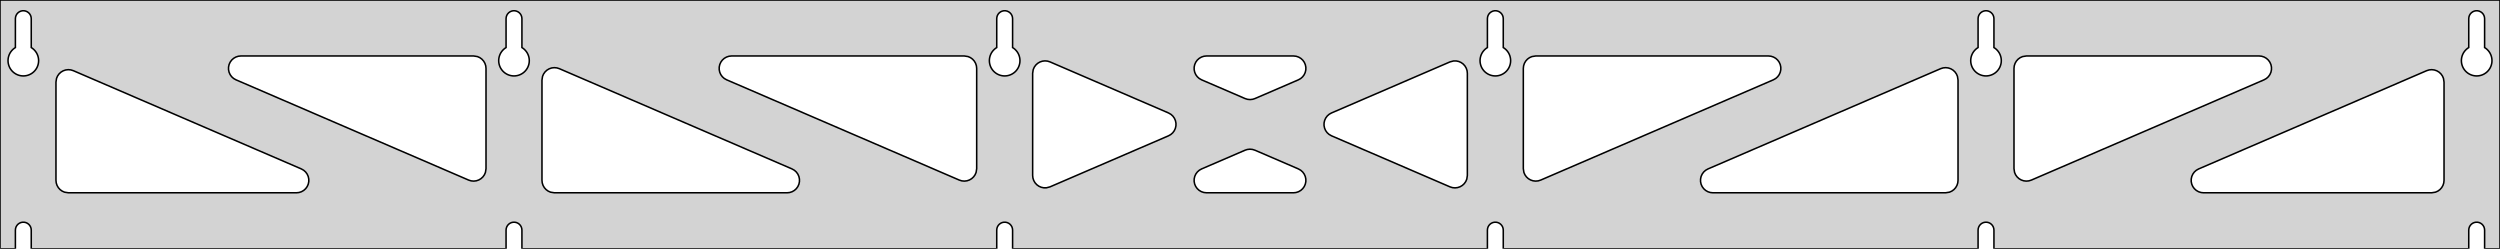 <?xml version="1.0" standalone="no"?>
<!DOCTYPE svg PUBLIC "-//W3C//DTD SVG 1.1//EN" "http://www.w3.org/Graphics/SVG/1.1/DTD/svg11.dtd">
<svg width="804mm" height="80mm" viewBox="0 -80 804 80" xmlns="http://www.w3.org/2000/svg" version="1.1">
<title>OpenSCAD Model</title>
<path d="
M 804,-80 L 0,-80 L 0,-0 L 4.95,-0 L 4.95,-6 L 5.006,-6.53
 L 5.17,-7.037 L 5.437,-7.499 L 5.794,-7.895 L 6.225,-8.208 L 6.712,-8.425 L 7.233,-8.536
 L 7.767,-8.536 L 8.288,-8.425 L 8.775,-8.208 L 9.206,-7.895 L 9.563,-7.499 L 9.83,-7.037
 L 9.994,-6.53 L 10.05,-6 L 10.05,-0 L 162.75,-0 L 162.75,-6 L 162.806,-6.53
 L 162.97,-7.037 L 163.237,-7.499 L 163.594,-7.895 L 164.025,-8.208 L 164.512,-8.425 L 165.033,-8.536
 L 165.567,-8.536 L 166.088,-8.425 L 166.575,-8.208 L 167.006,-7.895 L 167.363,-7.499 L 167.63,-7.037
 L 167.794,-6.53 L 167.85,-6 L 167.85,-0 L 320.55,-0 L 320.55,-6 L 320.606,-6.53
 L 320.77,-7.037 L 321.037,-7.499 L 321.394,-7.895 L 321.825,-8.208 L 322.312,-8.425 L 322.833,-8.536
 L 323.367,-8.536 L 323.888,-8.425 L 324.375,-8.208 L 324.806,-7.895 L 325.163,-7.499 L 325.43,-7.037
 L 325.594,-6.53 L 325.65,-6 L 325.65,-0 L 478.35,-0 L 478.35,-6 L 478.406,-6.53
 L 478.57,-7.037 L 478.837,-7.499 L 479.194,-7.895 L 479.625,-8.208 L 480.112,-8.425 L 480.633,-8.536
 L 481.167,-8.536 L 481.688,-8.425 L 482.175,-8.208 L 482.606,-7.895 L 482.963,-7.499 L 483.23,-7.037
 L 483.394,-6.53 L 483.45,-6 L 483.45,-0 L 636.15,-0 L 636.15,-6 L 636.206,-6.53
 L 636.37,-7.037 L 636.637,-7.499 L 636.994,-7.895 L 637.425,-8.208 L 637.912,-8.425 L 638.433,-8.536
 L 638.967,-8.536 L 639.488,-8.425 L 639.975,-8.208 L 640.406,-7.895 L 640.763,-7.499 L 641.03,-7.037
 L 641.194,-6.53 L 641.25,-6 L 641.25,-0 L 793.95,-0 L 793.95,-6 L 794.006,-6.53
 L 794.17,-7.037 L 794.437,-7.499 L 794.794,-7.895 L 795.225,-8.208 L 795.712,-8.425 L 796.233,-8.536
 L 796.767,-8.536 L 797.288,-8.425 L 797.775,-8.208 L 798.206,-7.895 L 798.563,-7.499 L 798.83,-7.037
 L 798.994,-6.53 L 799.05,-6 L 799.05,-0 L 804,-0 z
M 6.986,-55.607 L 6.477,-55.688 L 5.98,-55.821 L 5.499,-56.005 L 5.04,-56.239 L 4.608,-56.52
 L 4.208,-56.844 L 3.844,-57.208 L 3.52,-57.608 L 3.239,-58.04 L 3.005,-58.499 L 2.821,-58.98
 L 2.688,-59.477 L 2.607,-59.986 L 2.58,-60.5 L 2.607,-61.014 L 2.688,-61.523 L 2.821,-62.02
 L 3.005,-62.501 L 3.239,-62.96 L 3.52,-63.392 L 3.844,-63.792 L 4.208,-64.156 L 4.608,-64.48
 L 4.95,-64.702 L 4.95,-74 L 5.006,-74.53 L 5.17,-75.037 L 5.437,-75.499 L 5.794,-75.895
 L 6.225,-76.208 L 6.712,-76.425 L 7.233,-76.536 L 7.767,-76.536 L 8.288,-76.425 L 8.775,-76.208
 L 9.206,-75.895 L 9.563,-75.499 L 9.83,-75.037 L 9.994,-74.53 L 10.05,-74 L 10.05,-64.702
 L 10.392,-64.48 L 10.792,-64.156 L 11.156,-63.792 L 11.48,-63.392 L 11.761,-62.96 L 11.995,-62.501
 L 12.179,-62.02 L 12.312,-61.523 L 12.393,-61.014 L 12.42,-60.5 L 12.393,-59.986 L 12.312,-59.477
 L 12.179,-58.98 L 11.995,-58.499 L 11.761,-58.04 L 11.48,-57.608 L 11.156,-57.208 L 10.792,-56.844
 L 10.392,-56.52 L 9.96,-56.239 L 9.501,-56.005 L 9.02,-55.821 L 8.523,-55.688 L 8.014,-55.607
 L 7.5,-55.58 z
M 164.786,-55.607 L 164.277,-55.688 L 163.78,-55.821 L 163.299,-56.005 L 162.84,-56.239 L 162.408,-56.52
 L 162.008,-56.844 L 161.644,-57.208 L 161.32,-57.608 L 161.039,-58.04 L 160.805,-58.499 L 160.621,-58.98
 L 160.488,-59.477 L 160.407,-59.986 L 160.38,-60.5 L 160.407,-61.014 L 160.488,-61.523 L 160.621,-62.02
 L 160.805,-62.501 L 161.039,-62.96 L 161.32,-63.392 L 161.644,-63.792 L 162.008,-64.156 L 162.408,-64.48
 L 162.75,-64.702 L 162.75,-74 L 162.806,-74.53 L 162.97,-75.037 L 163.237,-75.499 L 163.594,-75.895
 L 164.025,-76.208 L 164.512,-76.425 L 165.033,-76.536 L 165.567,-76.536 L 166.088,-76.425 L 166.575,-76.208
 L 167.006,-75.895 L 167.363,-75.499 L 167.63,-75.037 L 167.794,-74.53 L 167.85,-74 L 167.85,-64.702
 L 168.192,-64.48 L 168.592,-64.156 L 168.956,-63.792 L 169.28,-63.392 L 169.561,-62.96 L 169.795,-62.501
 L 169.979,-62.02 L 170.112,-61.523 L 170.193,-61.014 L 170.22,-60.5 L 170.193,-59.986 L 170.112,-59.477
 L 169.979,-58.98 L 169.795,-58.499 L 169.561,-58.04 L 169.28,-57.608 L 168.956,-57.208 L 168.592,-56.844
 L 168.192,-56.52 L 167.76,-56.239 L 167.301,-56.005 L 166.82,-55.821 L 166.323,-55.688 L 165.814,-55.607
 L 165.3,-55.58 z
M 322.586,-55.607 L 322.077,-55.688 L 321.58,-55.821 L 321.099,-56.005 L 320.64,-56.239 L 320.208,-56.52
 L 319.808,-56.844 L 319.444,-57.208 L 319.12,-57.608 L 318.839,-58.04 L 318.605,-58.499 L 318.421,-58.98
 L 318.288,-59.477 L 318.207,-59.986 L 318.18,-60.5 L 318.207,-61.014 L 318.288,-61.523 L 318.421,-62.02
 L 318.605,-62.501 L 318.839,-62.96 L 319.12,-63.392 L 319.444,-63.792 L 319.808,-64.156 L 320.208,-64.48
 L 320.55,-64.702 L 320.55,-74 L 320.606,-74.53 L 320.77,-75.037 L 321.037,-75.499 L 321.394,-75.895
 L 321.825,-76.208 L 322.312,-76.425 L 322.833,-76.536 L 323.367,-76.536 L 323.888,-76.425 L 324.375,-76.208
 L 324.806,-75.895 L 325.163,-75.499 L 325.43,-75.037 L 325.594,-74.53 L 325.65,-74 L 325.65,-64.702
 L 325.992,-64.48 L 326.392,-64.156 L 326.756,-63.792 L 327.08,-63.392 L 327.361,-62.96 L 327.595,-62.501
 L 327.779,-62.02 L 327.912,-61.523 L 327.993,-61.014 L 328.02,-60.5 L 327.993,-59.986 L 327.912,-59.477
 L 327.779,-58.98 L 327.595,-58.499 L 327.361,-58.04 L 327.08,-57.608 L 326.756,-57.208 L 326.392,-56.844
 L 325.992,-56.52 L 325.56,-56.239 L 325.101,-56.005 L 324.62,-55.821 L 324.123,-55.688 L 323.614,-55.607
 L 323.1,-55.58 z
M 480.386,-55.607 L 479.877,-55.688 L 479.38,-55.821 L 478.899,-56.005 L 478.44,-56.239 L 478.008,-56.52
 L 477.608,-56.844 L 477.244,-57.208 L 476.92,-57.608 L 476.639,-58.04 L 476.405,-58.499 L 476.221,-58.98
 L 476.088,-59.477 L 476.007,-59.986 L 475.98,-60.5 L 476.007,-61.014 L 476.088,-61.523 L 476.221,-62.02
 L 476.405,-62.501 L 476.639,-62.96 L 476.92,-63.392 L 477.244,-63.792 L 477.608,-64.156 L 478.008,-64.48
 L 478.35,-64.702 L 478.35,-74 L 478.406,-74.53 L 478.57,-75.037 L 478.837,-75.499 L 479.194,-75.895
 L 479.625,-76.208 L 480.112,-76.425 L 480.633,-76.536 L 481.167,-76.536 L 481.688,-76.425 L 482.175,-76.208
 L 482.606,-75.895 L 482.963,-75.499 L 483.23,-75.037 L 483.394,-74.53 L 483.45,-74 L 483.45,-64.702
 L 483.792,-64.48 L 484.192,-64.156 L 484.556,-63.792 L 484.88,-63.392 L 485.161,-62.96 L 485.395,-62.501
 L 485.579,-62.02 L 485.712,-61.523 L 485.793,-61.014 L 485.82,-60.5 L 485.793,-59.986 L 485.712,-59.477
 L 485.579,-58.98 L 485.395,-58.499 L 485.161,-58.04 L 484.88,-57.608 L 484.556,-57.208 L 484.192,-56.844
 L 483.792,-56.52 L 483.36,-56.239 L 482.901,-56.005 L 482.42,-55.821 L 481.923,-55.688 L 481.414,-55.607
 L 480.9,-55.58 z
M 638.186,-55.607 L 637.677,-55.688 L 637.18,-55.821 L 636.699,-56.005 L 636.24,-56.239 L 635.808,-56.52
 L 635.408,-56.844 L 635.044,-57.208 L 634.72,-57.608 L 634.439,-58.04 L 634.205,-58.499 L 634.021,-58.98
 L 633.888,-59.477 L 633.807,-59.986 L 633.78,-60.5 L 633.807,-61.014 L 633.888,-61.523 L 634.021,-62.02
 L 634.205,-62.501 L 634.439,-62.96 L 634.72,-63.392 L 635.044,-63.792 L 635.408,-64.156 L 635.808,-64.48
 L 636.15,-64.702 L 636.15,-74 L 636.206,-74.53 L 636.37,-75.037 L 636.637,-75.499 L 636.994,-75.895
 L 637.425,-76.208 L 637.912,-76.425 L 638.433,-76.536 L 638.967,-76.536 L 639.488,-76.425 L 639.975,-76.208
 L 640.406,-75.895 L 640.763,-75.499 L 641.03,-75.037 L 641.194,-74.53 L 641.25,-74 L 641.25,-64.702
 L 641.592,-64.48 L 641.992,-64.156 L 642.356,-63.792 L 642.68,-63.392 L 642.961,-62.96 L 643.195,-62.501
 L 643.379,-62.02 L 643.512,-61.523 L 643.593,-61.014 L 643.62,-60.5 L 643.593,-59.986 L 643.512,-59.477
 L 643.379,-58.98 L 643.195,-58.499 L 642.961,-58.04 L 642.68,-57.608 L 642.356,-57.208 L 641.992,-56.844
 L 641.592,-56.52 L 641.16,-56.239 L 640.701,-56.005 L 640.22,-55.821 L 639.723,-55.688 L 639.214,-55.607
 L 638.7,-55.58 z
M 795.986,-55.607 L 795.477,-55.688 L 794.98,-55.821 L 794.499,-56.005 L 794.04,-56.239 L 793.608,-56.52
 L 793.208,-56.844 L 792.844,-57.208 L 792.52,-57.608 L 792.239,-58.04 L 792.005,-58.499 L 791.821,-58.98
 L 791.688,-59.477 L 791.607,-59.986 L 791.58,-60.5 L 791.607,-61.014 L 791.688,-61.523 L 791.821,-62.02
 L 792.005,-62.501 L 792.239,-62.96 L 792.52,-63.392 L 792.844,-63.792 L 793.208,-64.156 L 793.608,-64.48
 L 793.95,-64.702 L 793.95,-74 L 794.006,-74.53 L 794.17,-75.037 L 794.437,-75.499 L 794.794,-75.895
 L 795.225,-76.208 L 795.712,-76.425 L 796.233,-76.536 L 796.767,-76.536 L 797.288,-76.425 L 797.775,-76.208
 L 798.206,-75.895 L 798.563,-75.499 L 798.83,-75.037 L 798.994,-74.53 L 799.05,-74 L 799.05,-64.702
 L 799.392,-64.48 L 799.792,-64.156 L 800.156,-63.792 L 800.48,-63.392 L 800.761,-62.96 L 800.995,-62.501
 L 801.179,-62.02 L 801.312,-61.523 L 801.393,-61.014 L 801.42,-60.5 L 801.393,-59.986 L 801.312,-59.477
 L 801.179,-58.98 L 800.995,-58.499 L 800.761,-58.04 L 800.48,-57.608 L 800.156,-57.208 L 799.792,-56.844
 L 799.392,-56.52 L 798.96,-56.239 L 798.501,-56.005 L 798.02,-55.821 L 797.523,-55.688 L 797.014,-55.607
 L 796.5,-55.58 z
M 401.215,-48.055 L 400.417,-48.304 L 386.44,-54.327 L 385.672,-54.764 L 385.05,-55.324 L 384.559,-56
 L 384.219,-56.764 L 384.045,-57.582 L 384.045,-58.418 L 384.219,-59.236 L 384.559,-60 L 385.05,-60.676
 L 385.672,-61.236 L 386.396,-61.654 L 387.191,-61.913 L 388.023,-62 L 415.977,-62 L 416.855,-61.902
 L 417.648,-61.634 L 418.367,-61.208 L 418.981,-60.641 L 419.465,-59.958 L 419.796,-59.19 L 419.96,-58.37
 L 419.95,-57.534 L 419.766,-56.718 L 419.417,-55.959 L 418.917,-55.288 L 418.289,-54.736 L 417.56,-54.327
 L 403.583,-48.304 L 402.879,-48.075 L 402.048,-47.977 z
M 309.315,-21.834 L 308.517,-22.083 L 233.693,-54.327 L 232.925,-54.764 L 232.304,-55.324 L 231.812,-56
 L 231.472,-56.764 L 231.298,-57.582 L 231.298,-58.418 L 231.472,-59.236 L 231.812,-60 L 232.304,-60.676
 L 232.925,-61.236 L 233.65,-61.654 L 234.445,-61.913 L 235.276,-62 L 310.1,-62 L 311.336,-61.804
 L 312.1,-61.464 L 312.777,-60.973 L 313.336,-60.351 L 313.754,-59.627 L 314.013,-58.832 L 314.1,-58
 L 314.1,-25.757 L 313.919,-24.566 L 313.588,-23.798 L 313.104,-23.116 L 312.49,-22.549 L 311.771,-22.122
 L 310.979,-21.854 L 310.148,-21.757 z
M 650.821,-21.854 L 650.029,-22.122 L 649.31,-22.549 L 648.696,-23.116 L 648.212,-23.798 L 647.881,-24.566
 L 647.7,-25.757 L 647.7,-58 L 647.787,-58.832 L 648.046,-59.627 L 648.464,-60.351 L 649.023,-60.973
 L 649.7,-61.464 L 650.464,-61.804 L 651.7,-62 L 726.524,-62 L 727.355,-61.913 L 728.15,-61.654
 L 728.875,-61.236 L 729.496,-60.676 L 729.988,-60 L 730.328,-59.236 L 730.502,-58.418 L 730.502,-57.582
 L 730.328,-56.764 L 729.988,-56 L 729.496,-55.324 L 728.875,-54.764 L 728.106,-54.327 L 653.283,-22.083
 L 652.485,-21.834 L 651.652,-21.757 z
M 151.515,-21.834 L 150.717,-22.083 L 75.894,-54.327 L 75.125,-54.764 L 74.504,-55.324 L 74.012,-56
 L 73.672,-56.764 L 73.498,-57.582 L 73.498,-58.418 L 73.672,-59.236 L 74.012,-60 L 74.504,-60.676
 L 75.125,-61.236 L 75.85,-61.654 L 76.645,-61.913 L 77.477,-62 L 152.3,-62 L 153.536,-61.804
 L 154.3,-61.464 L 154.977,-60.973 L 155.536,-60.351 L 155.954,-59.627 L 156.213,-58.832 L 156.3,-58
 L 156.3,-25.757 L 156.119,-24.566 L 155.788,-23.798 L 155.304,-23.116 L 154.69,-22.549 L 153.971,-22.122
 L 153.179,-21.854 L 152.348,-21.757 z
M 493.021,-21.854 L 492.229,-22.122 L 491.51,-22.549 L 490.896,-23.116 L 490.412,-23.798 L 490.081,-24.566
 L 489.9,-25.757 L 489.9,-58 L 489.987,-58.832 L 490.246,-59.627 L 490.664,-60.351 L 491.223,-60.973
 L 491.9,-61.464 L 492.664,-61.804 L 493.9,-62 L 568.724,-62 L 569.555,-61.913 L 570.35,-61.654
 L 571.075,-61.236 L 571.696,-60.676 L 572.188,-60 L 572.528,-59.236 L 572.702,-58.418 L 572.702,-57.582
 L 572.528,-56.764 L 572.188,-56 L 571.696,-55.324 L 571.075,-54.764 L 570.306,-54.327 L 495.483,-22.083
 L 494.685,-21.834 L 493.852,-21.757 z
M 335.682,-19.601 L 334.864,-19.775 L 334.1,-20.115 L 333.423,-20.607 L 332.864,-21.228 L 332.446,-21.952
 L 332.187,-22.747 L 332.1,-23.579 L 332.1,-56.421 L 332.281,-57.611 L 332.612,-58.379 L 333.096,-59.062
 L 333.71,-59.629 L 334.429,-60.055 L 335.221,-60.323 L 336.052,-60.421 L 336.885,-60.343 L 337.683,-60.094
 L 375.789,-43.673 L 376.596,-43.208 L 377.211,-42.641 L 377.694,-41.958 L 378.025,-41.19 L 378.189,-40.37
 L 378.179,-39.534 L 377.995,-38.718 L 377.646,-37.959 L 377.147,-37.288 L 376.518,-36.736 L 375.789,-36.327
 L 337.683,-19.906 L 336.518,-19.601 z
M 467.115,-19.657 L 466.317,-19.906 L 428.211,-36.327 L 427.404,-36.792 L 426.789,-37.359 L 426.306,-38.042
 L 425.975,-38.81 L 425.811,-39.63 L 425.821,-40.466 L 426.005,-41.282 L 426.354,-42.041 L 426.853,-42.712
 L 427.482,-43.264 L 428.211,-43.673 L 466.317,-60.094 L 467.482,-60.399 L 468.318,-60.399 L 469.136,-60.225
 L 469.9,-59.885 L 470.577,-59.394 L 471.136,-58.772 L 471.554,-58.048 L 471.813,-57.253 L 471.9,-56.421
 L 471.9,-23.579 L 471.719,-22.389 L 471.388,-21.621 L 470.904,-20.938 L 470.29,-20.371 L 469.571,-19.945
 L 468.779,-19.677 L 467.948,-19.579 z
M 178.3,-18 L 177.064,-18.196 L 176.3,-18.536 L 175.623,-19.027 L 175.064,-19.649 L 174.646,-20.373
 L 174.387,-21.168 L 174.3,-22 L 174.3,-54.243 L 174.481,-55.434 L 174.812,-56.202 L 175.296,-56.884
 L 175.91,-57.451 L 176.629,-57.878 L 177.421,-58.146 L 178.252,-58.243 L 179.085,-58.166 L 179.883,-57.917
 L 254.706,-25.673 L 255.475,-25.236 L 256.096,-24.677 L 256.588,-24 L 256.928,-23.236 L 257.102,-22.418
 L 257.102,-21.582 L 256.928,-20.764 L 256.588,-20 L 256.096,-19.323 L 255.475,-18.764 L 254.75,-18.346
 L 253.955,-18.087 L 253.123,-18 z
M 550.876,-18 L 550.045,-18.087 L 549.25,-18.346 L 548.525,-18.764 L 547.904,-19.323 L 547.412,-20
 L 547.072,-20.764 L 546.898,-21.582 L 546.898,-22.418 L 547.072,-23.236 L 547.412,-24 L 547.904,-24.677
 L 548.525,-25.236 L 549.294,-25.673 L 624.117,-57.917 L 624.915,-58.166 L 625.748,-58.243 L 626.579,-58.146
 L 627.371,-57.878 L 628.09,-57.451 L 628.704,-56.884 L 629.188,-56.202 L 629.519,-55.434 L 629.7,-54.243
 L 629.7,-22 L 629.613,-21.168 L 629.354,-20.373 L 628.936,-19.649 L 628.377,-19.027 L 627.7,-18.536
 L 626.936,-18.196 L 625.7,-18 z
M 22,-18 L 20.764,-18.196 L 20,-18.536 L 19.323,-19.027 L 18.764,-19.649 L 18.346,-20.373
 L 18.087,-21.168 L 18,-22 L 18,-53.597 L 18.181,-54.787 L 18.512,-55.555 L 18.995,-56.238
 L 19.61,-56.805 L 20.329,-57.231 L 21.122,-57.499 L 21.952,-57.597 L 22.785,-57.519 L 23.583,-57.27
 L 96.906,-25.673 L 97.675,-25.236 L 98.296,-24.677 L 98.788,-24 L 99.128,-23.236 L 99.302,-22.418
 L 99.302,-21.582 L 99.128,-20.764 L 98.788,-20 L 98.296,-19.323 L 97.675,-18.764 L 96.951,-18.346
 L 96.155,-18.087 L 95.323,-18 z
M 708.676,-18 L 707.845,-18.087 L 707.05,-18.346 L 706.325,-18.764 L 705.704,-19.323 L 705.212,-20
 L 704.872,-20.764 L 704.698,-21.582 L 704.698,-22.418 L 704.872,-23.236 L 705.212,-24 L 705.704,-24.677
 L 706.325,-25.236 L 707.094,-25.673 L 780.417,-57.27 L 781.215,-57.519 L 782.048,-57.597 L 782.879,-57.499
 L 783.671,-57.231 L 784.39,-56.805 L 785.004,-56.238 L 785.488,-55.555 L 785.819,-54.787 L 786,-53.597
 L 786,-22 L 785.913,-21.168 L 785.654,-20.373 L 785.236,-19.649 L 784.677,-19.027 L 784,-18.536
 L 783.236,-18.196 L 782,-18 z
M 388.023,-18 L 387.145,-18.098 L 386.352,-18.366 L 385.633,-18.792 L 385.019,-19.359 L 384.535,-20.042
 L 384.204,-20.81 L 384.04,-21.63 L 384.05,-22.466 L 384.234,-23.282 L 384.583,-24.041 L 385.083,-24.712
 L 385.711,-25.264 L 386.44,-25.673 L 400.417,-31.696 L 401.121,-31.925 L 401.952,-32.023 L 402.785,-31.945
 L 403.583,-31.696 L 417.56,-25.673 L 418.328,-25.236 L 418.949,-24.677 L 419.441,-24 L 419.781,-23.236
 L 419.955,-22.418 L 419.955,-21.582 L 419.781,-20.764 L 419.441,-20 L 418.949,-19.323 L 418.328,-18.764
 L 417.604,-18.346 L 416.809,-18.087 L 415.977,-18 z
" stroke="black" fill="lightgray" stroke-width="0.5"/>
</svg>
